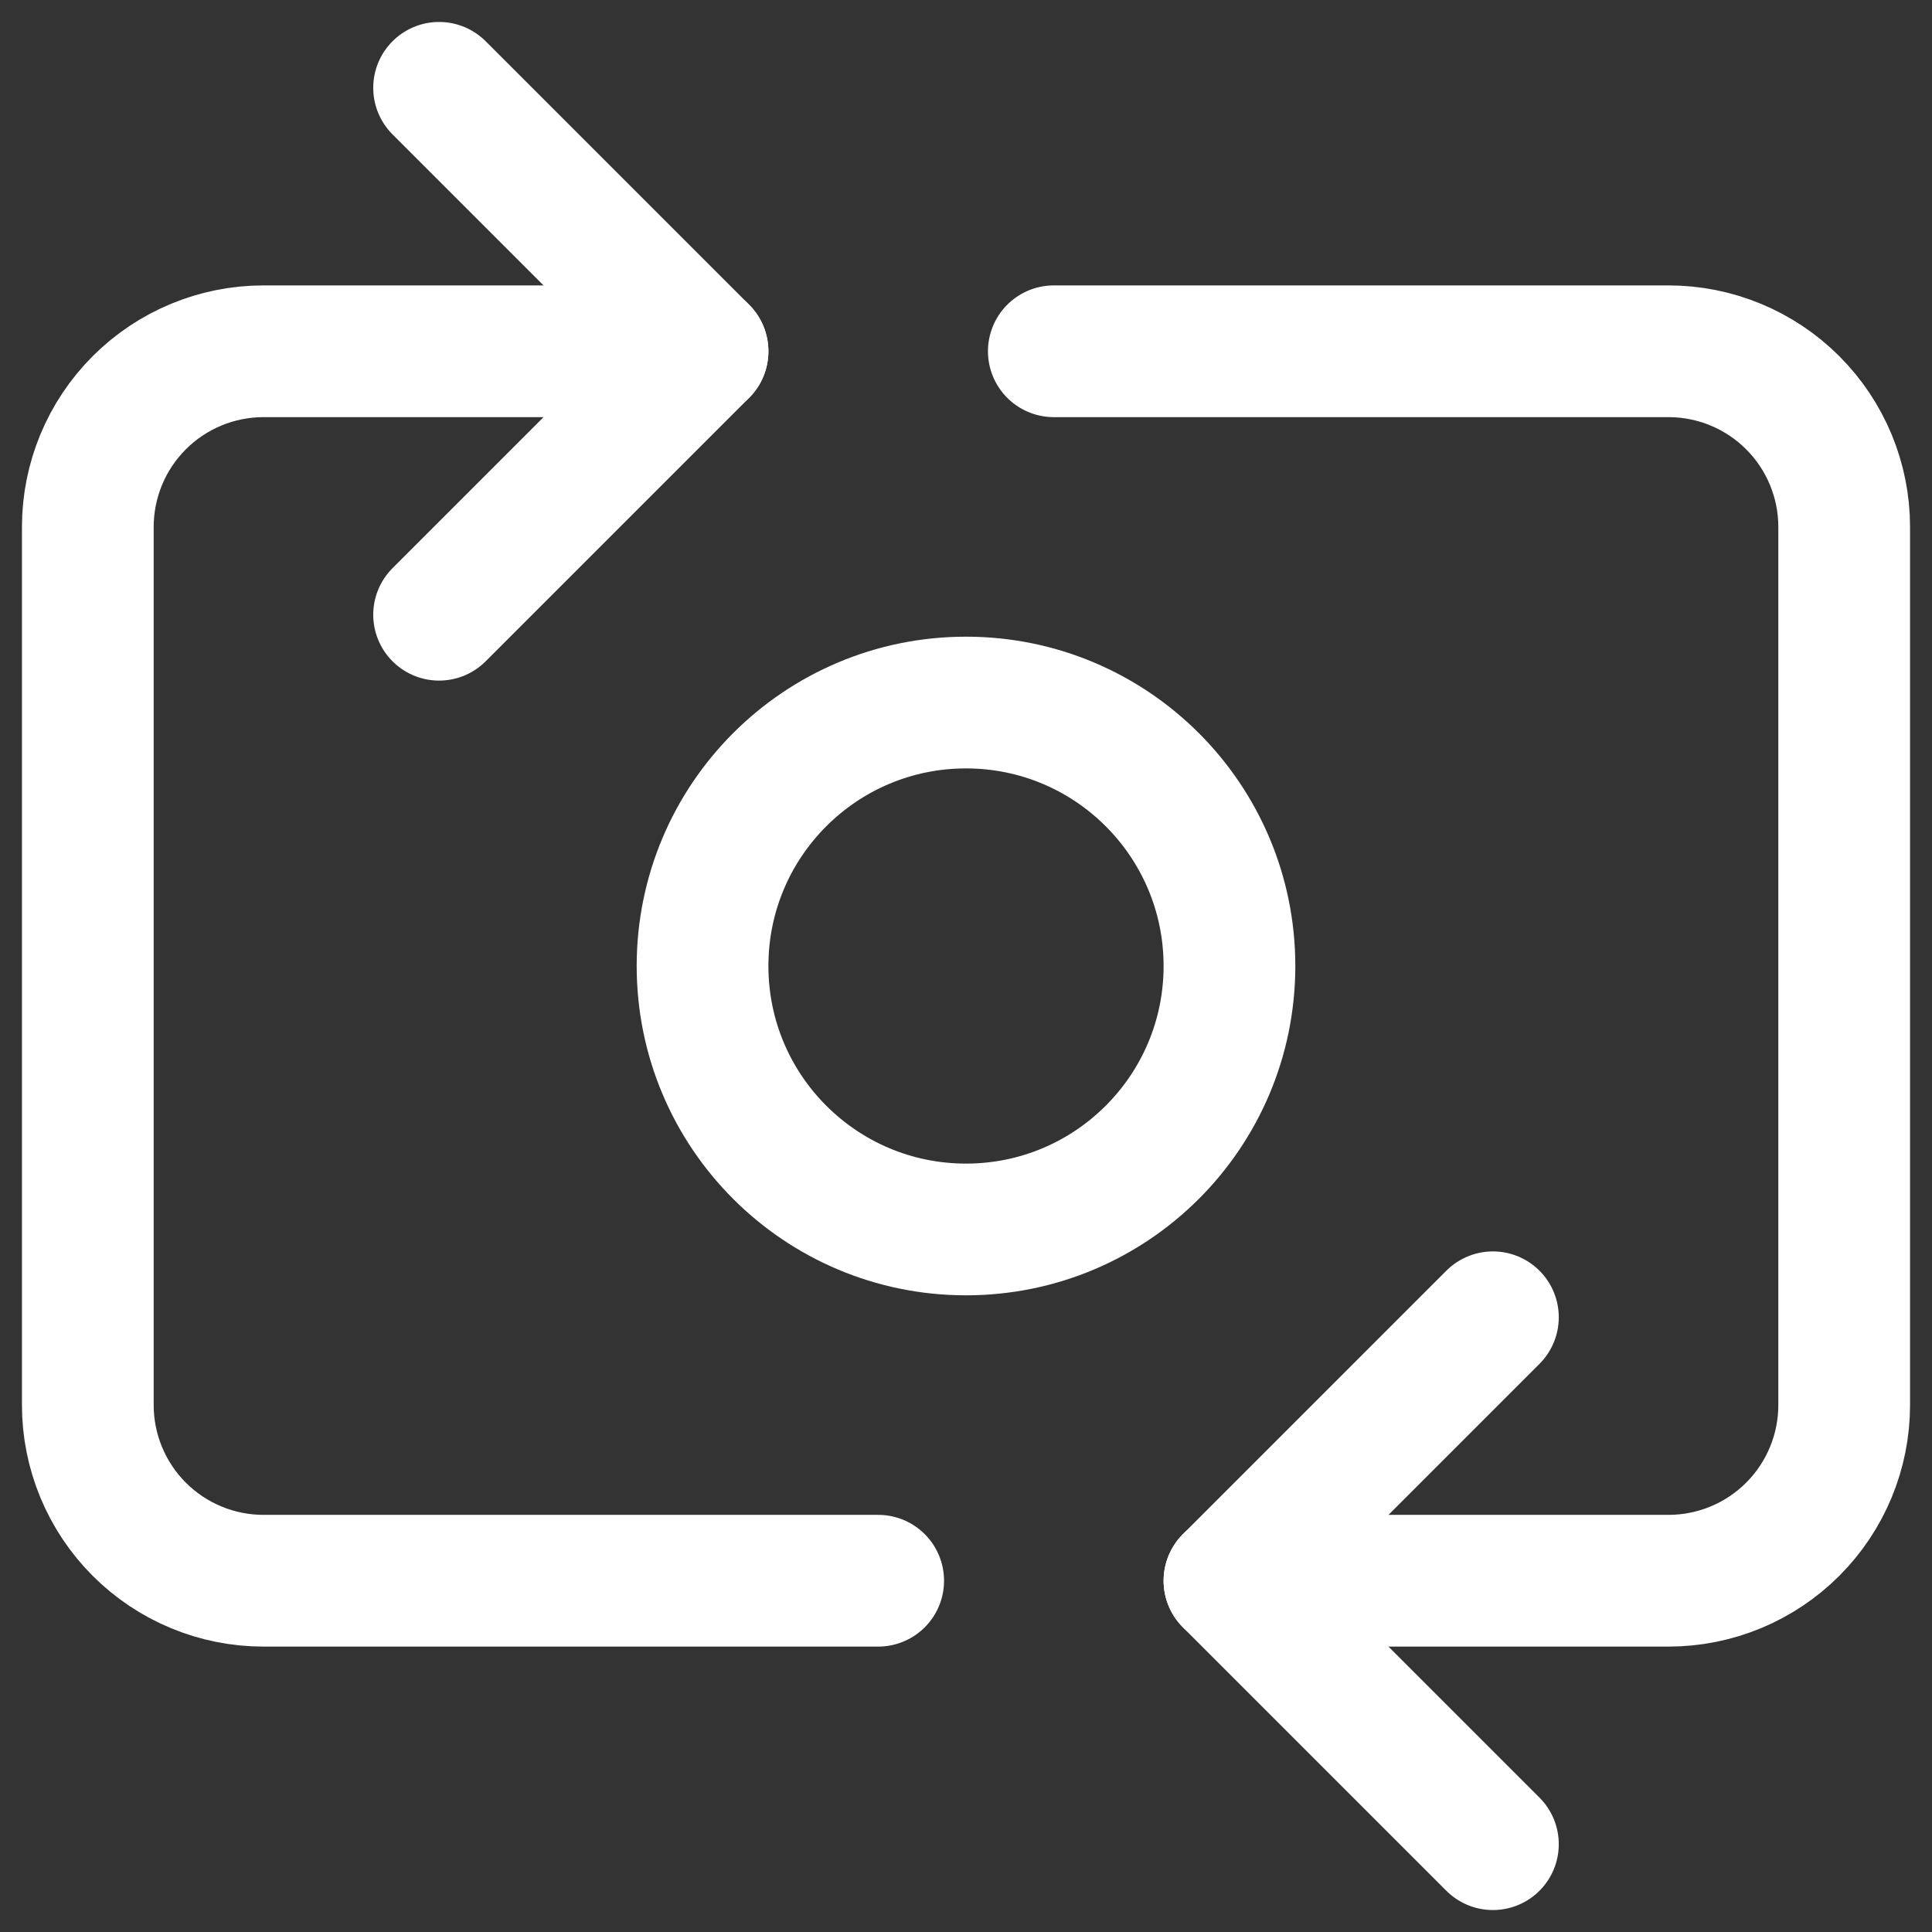 <svg width="22" height="22" viewBox="0 0 22 22" fill="none" xmlns="http://www.w3.org/2000/svg">
<rect x="0" y="0" width="22" height="22" fill="#333333" stroke="none"/>
<path d="M10 18H3C2.47 18 1.961 17.789 1.586 17.414C1.211 17.039 1 16.53 1 16V6C1 5.47 1.211 4.961 1.586 4.586C1.961 4.211 2.47 4 3 4H8" stroke="white" stroke-width="1.5" stroke-linecap="round" stroke-linejoin="round"/>
<path d="M12 4H19C19.53 4 20.039 4.211 20.414 4.586C20.789 4.961 21 5.47 21 6V16C21 16.53 20.789 17.039 20.414 17.414C20.039 17.789 19.53 18 19 18H14" stroke="white" stroke-width="1.5" stroke-linecap="round" stroke-linejoin="round"/>
<path d="M11 14C12.657 14 14 12.657 14 11C14 9.343 12.657 8 11 8C9.343 8 8 9.343 8 11C8 12.657 9.343 14 11 14Z" stroke="white" stroke-width="1.5" stroke-linecap="round" stroke-linejoin="round"/>
<path d="M17 21L14 18L17 15" stroke="white" stroke-width="1.5" stroke-linecap="round" stroke-linejoin="round"/>
<path d="M5 1L8 4L5 7" stroke="white" stroke-width="1.5" stroke-linecap="round" stroke-linejoin="round"/>
</svg>
